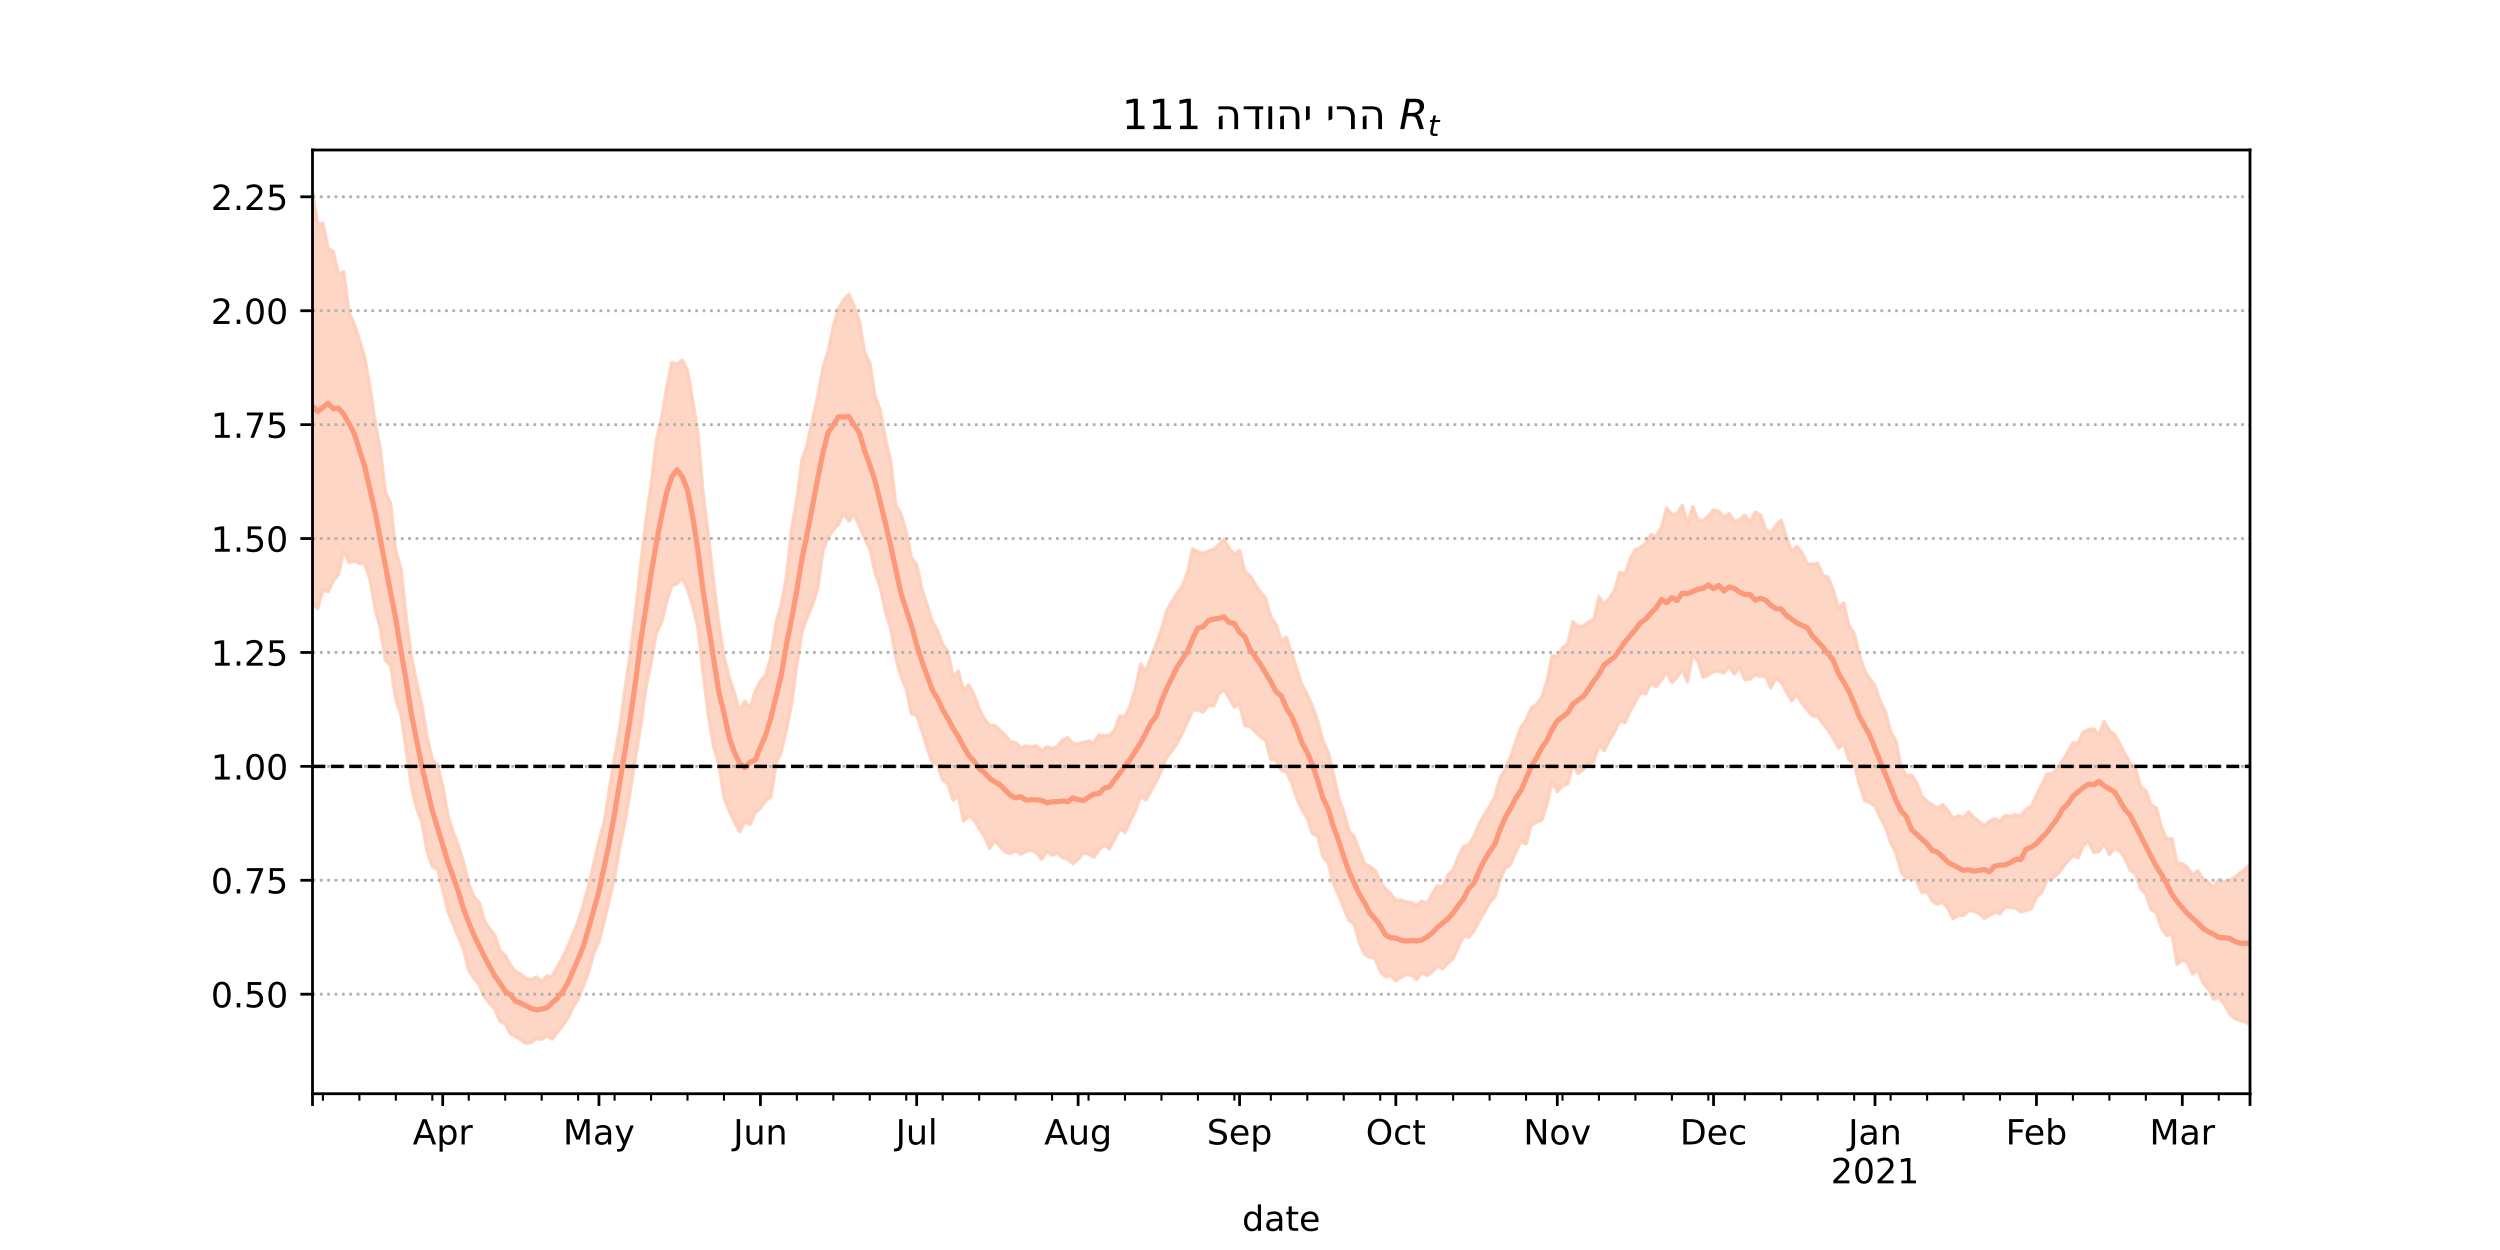 <?xml version="1.0" encoding="utf-8" standalone="no"?>
<!DOCTYPE svg PUBLIC "-//W3C//DTD SVG 1.1//EN"
  "http://www.w3.org/Graphics/SVG/1.1/DTD/svg11.dtd">
<!-- Created with matplotlib (https://matplotlib.org/) -->
<svg height="360pt" version="1.1" viewBox="0 0 720 360" width="720pt" xmlns="http://www.w3.org/2000/svg" xmlns:xlink="http://www.w3.org/1999/xlink">
 <defs>
  <style type="text/css">*{stroke-linecap:butt;stroke-linejoin:round;}</style>
 </defs>
 <g id="figure_1">
  <g id="patch_1">
   <path d="M 0 360 
L 720 360 
L 720 0 
L 0 0 
z
" style="fill:#ffffff;"/>
  </g>
  <g id="axes_1">
   <g id="patch_2">
    <path d="M 90 315 
L 648 315 
L 648 43.2 
L 90 43.2 
z
" style="fill:#ffffff;"/>
   </g>
   <g id="PolyCollection_1">
    <defs>
     <path d="M 90 -186.266 
L 90 -304.445 
L 91.5 -295.572 
L 93 -295.734 
L 94.5 -288.424 
L 96 -287.572 
L 97.5 -281.059 
L 99 -281.752 
L 100.5 -270.03 
L 102 -266.707 
L 103.5 -262.174 
L 105 -257.253 
L 106.5 -248.742 
L 108 -238.824 
L 109.5 -230.827 
L 111 -218.276 
L 112.5 -214.986 
L 114 -201.177 
L 115.5 -196.266 
L 117 -181.965 
L 118.5 -170.932 
L 120 -163.334 
L 121.5 -156.98 
L 123 -147.762 
L 124.5 -141.316 
L 126 -139.597 
L 127.5 -133.652 
L 129 -125.195 
L 130.5 -120.403 
L 132 -116.544 
L 133.5 -111.691 
L 135 -105.388 
L 136.5 -101.719 
L 138 -100.115 
L 139.5 -94.825 
L 141 -92.54 
L 142.5 -90.658 
L 144 -86.178 
L 145.5 -84.856 
L 147 -81.992 
L 148.5 -80.196 
L 150 -79.423 
L 151.5 -78.2 
L 153 -77.852 
L 154.5 -78.641 
L 156 -77.35 
L 157.5 -78.828 
L 159 -78.778 
L 160.5 -81.402 
L 162 -84.153 
L 163.5 -87.256 
L 165 -90.961 
L 166.5 -94.744 
L 168 -99.411 
L 169.5 -104.895 
L 171 -111.32 
L 172.5 -117.77 
L 174 -123.224 
L 175.5 -132.849 
L 177 -141.838 
L 178.5 -150.353 
L 180 -161.538 
L 181.5 -171.613 
L 183 -183.472 
L 184.5 -197.24 
L 186 -209.943 
L 187.5 -220.12 
L 189 -232.986 
L 190.5 -239.366 
L 192 -248.46 
L 193.5 -255.598 
L 195 -255.058 
L 196.5 -256.278 
L 198 -253.273 
L 199.5 -244.528 
L 201 -235.502 
L 202.5 -217.784 
L 204 -205.737 
L 205.5 -192.58 
L 207 -180.451 
L 208.5 -170.806 
L 210 -165.093 
L 211.5 -160.408 
L 213 -155.113 
L 214.5 -158.074 
L 216 -155.966 
L 217.5 -160.984 
L 219 -163.949 
L 220.5 -165.459 
L 222 -170.72 
L 223.5 -180.578 
L 225 -185.943 
L 226.5 -193.891 
L 228 -207.802 
L 229.5 -216.242 
L 231 -227.667 
L 232.5 -231.999 
L 234 -239.291 
L 235.5 -245.843 
L 237 -254.02 
L 238.5 -258.844 
L 240 -265.912 
L 241.5 -271.19 
L 243 -273.679 
L 244.5 -275.247 
L 246 -271.802 
L 247.5 -267.594 
L 249 -258.563 
L 250.5 -255.448 
L 252 -246.066 
L 253.5 -241.961 
L 255 -233.621 
L 256.5 -227.346 
L 258 -214.54 
L 259.5 -212.037 
L 261 -206.745 
L 262.5 -199.35 
L 264 -197.416 
L 265.5 -190.38 
L 267 -185.853 
L 268.5 -181.029 
L 270 -178.375 
L 271.5 -174.332 
L 273 -172.397 
L 274.5 -165.141 
L 276 -166.74 
L 277.5 -161.116 
L 279 -162.742 
L 280.5 -159.927 
L 282 -155.887 
L 283.5 -152.995 
L 285 -151.066 
L 286.5 -151.078 
L 288 -149.664 
L 289.5 -148.245 
L 291 -146.425 
L 292.5 -146.101 
L 294 -144.722 
L 295.5 -145.179 
L 297 -144.905 
L 298.5 -145.213 
L 300 -143.783 
L 301.5 -144.939 
L 303 -144.44 
L 304.5 -145.032 
L 306 -146.828 
L 307.5 -147.556 
L 309 -145.915 
L 310.5 -145.706 
L 312 -146.256 
L 313.5 -146.565 
L 315 -146.098 
L 316.5 -148.337 
L 318 -148.066 
L 319.5 -148.207 
L 321 -149.73 
L 322.5 -153.777 
L 324 -153.596 
L 325.5 -156.812 
L 327 -161.827 
L 328.5 -168.708 
L 330 -166.733 
L 331.5 -170.769 
L 333 -174.63 
L 334.5 -178.783 
L 336 -184.072 
L 337.5 -186.678 
L 339 -189.16 
L 340.5 -191.266 
L 342 -195.195 
L 343.5 -201.925 
L 345 -201.098 
L 346.5 -200.65 
L 348 -201.258 
L 349.5 -201.771 
L 351 -203.146 
L 352.5 -204.721 
L 354 -202.015 
L 355.5 -200.216 
L 357 -201.479 
L 358.5 -195.354 
L 360 -194.199 
L 361.5 -191.832 
L 363 -189.465 
L 364.5 -187.77 
L 366 -182.252 
L 367.5 -180.155 
L 369 -175.504 
L 370.5 -176.412 
L 372 -171.785 
L 373.5 -167.215 
L 375 -162.78 
L 376.5 -159.918 
L 378 -156.575 
L 379.5 -152.335 
L 381 -146.658 
L 382.5 -143.361 
L 384 -137.283 
L 385.5 -130.247 
L 387 -126.227 
L 388.5 -120.7 
L 390 -119.032 
L 391.5 -115.104 
L 393 -111.198 
L 394.5 -110.489 
L 396 -109.387 
L 397.5 -106.189 
L 399 -104.042 
L 400.5 -102.617 
L 402 -100.607 
L 403.5 -100.794 
L 405 -100.196 
L 406.5 -100.115 
L 408 -99.239 
L 409.5 -100.501 
L 411 -99.739 
L 412.5 -102.658 
L 414 -104.904 
L 415.5 -104.389 
L 417 -107.945 
L 418.5 -109.521 
L 420 -113.301 
L 421.5 -116.218 
L 423 -116.731 
L 424.5 -119.12 
L 426 -122.815 
L 427.5 -125.333 
L 429 -127.728 
L 430.5 -130.384 
L 432 -136.03 
L 433.5 -138.411 
L 435 -141.971 
L 436.5 -146.337 
L 438 -150.393 
L 439.5 -152.621 
L 441 -156.117 
L 442.5 -157.054 
L 444 -159.181 
L 445.5 -163.682 
L 447 -171.199 
L 448.5 -171.003 
L 450 -173.39 
L 451.5 -174.608 
L 453 -180.958 
L 454.5 -179.538 
L 456 -179.737 
L 457.5 -180.849 
L 459 -181.571 
L 460.5 -188.156 
L 462 -185.919 
L 463.5 -187.68 
L 465 -190.01 
L 466.5 -195.176 
L 468 -194.611 
L 469.5 -199.08 
L 471 -201.655 
L 472.5 -202.38 
L 474 -203.587 
L 475.5 -206.1 
L 477 -205.475 
L 478.5 -208.206 
L 480 -213.664 
L 481.5 -211.829 
L 483 -212.034 
L 484.5 -214.468 
L 486 -209.23 
L 487.5 -214.102 
L 489 -210.325 
L 490.5 -210.104 
L 492 -211.376 
L 493.5 -213.132 
L 495 -212.742 
L 496.5 -210.941 
L 498 -212.079 
L 499.5 -209.792 
L 501 -210.355 
L 502.5 -211.668 
L 504 -209.513 
L 505.5 -212.505 
L 507 -211.672 
L 508.5 -207.604 
L 510 -206.38 
L 511.5 -208.718 
L 513 -210.218 
L 514.5 -205.157 
L 516 -201.188 
L 517.5 -202.682 
L 519 -200.844 
L 520.5 -197.48 
L 522 -197.513 
L 523.5 -197.742 
L 525 -194.242 
L 526.5 -193.737 
L 528 -190.066 
L 529.5 -184.773 
L 531 -186.365 
L 532.5 -179.841 
L 534 -177.541 
L 535.5 -171.455 
L 537 -166.834 
L 538.5 -164.519 
L 540 -162.516 
L 541.5 -157.954 
L 543 -155.16 
L 544.5 -149.239 
L 546 -146.716 
L 547.5 -139.101 
L 549 -136.612 
L 550.5 -136.726 
L 552 -134.618 
L 553.5 -130.64 
L 555 -129.222 
L 556.5 -128.192 
L 558 -127.258 
L 559.5 -128.301 
L 561 -126.544 
L 562.5 -124.224 
L 564 -125.051 
L 565.5 -124.615 
L 567 -126.172 
L 568.5 -124.541 
L 570 -123.325 
L 571.5 -122.234 
L 573 -123.543 
L 574.5 -124.244 
L 576 -123.486 
L 577.5 -125.145 
L 579 -124.969 
L 580.5 -125.4 
L 582 -125.013 
L 583.5 -126.927 
L 585 -127.721 
L 586.5 -131.096 
L 588 -133.972 
L 589.5 -137.082 
L 591 -137.204 
L 592.5 -138.651 
L 594 -140.872 
L 595.5 -143.407 
L 597 -146.047 
L 598.5 -145.987 
L 600 -149.128 
L 601.5 -149.836 
L 603 -150.061 
L 604.5 -148.328 
L 606 -152.246 
L 607.5 -149.581 
L 609 -148.456 
L 610.5 -145.747 
L 612 -142.922 
L 613.5 -140.159 
L 615 -138.773 
L 616.5 -133.342 
L 618 -132.247 
L 619.5 -128.259 
L 621 -127.34 
L 622.5 -121.767 
L 624 -118.299 
L 625.5 -118.495 
L 627 -111.435 
L 628.5 -111.272 
L 630 -110.134 
L 631.5 -107.946 
L 633 -109.224 
L 634.5 -106.842 
L 636 -105.945 
L 637.5 -104.381 
L 639 -106.741 
L 640.5 -106.009 
L 642 -106.398 
L 643.5 -107.258 
L 645 -108.524 
L 646.5 -109.627 
L 648 -111.052 
L 649.5 -110.397 
L 651 -115.002 
L 652.5 -113.888 
L 654 -114.02 
L 655.5 -114.607 
L 657 -115.403 
L 658.5 -118.569 
L 660 -116.792 
L 660 -57.355 
L 660 -57.355 
L 658.5 -59.716 
L 657 -58.573 
L 655.5 -58.697 
L 654 -58.899 
L 652.5 -60.299 
L 651 -63.561 
L 649.5 -63.8 
L 648 -64.975 
L 646.5 -65.751 
L 645 -66.188 
L 643.5 -66.67 
L 642 -68.175 
L 640.5 -70.931 
L 639 -72.842 
L 637.5 -72.216 
L 636 -75.226 
L 634.5 -76.779 
L 633 -80.746 
L 631.5 -79.482 
L 630 -82.685 
L 628.5 -83.525 
L 627 -82.278 
L 625.5 -91.022 
L 624 -90.585 
L 622.5 -92.728 
L 621 -97.172 
L 619.5 -98.03 
L 618 -102.527 
L 616.5 -104.024 
L 615 -108.254 
L 613.5 -109.378 
L 612 -112.728 
L 610.5 -114.885 
L 609 -115.714 
L 607.5 -113.865 
L 606 -116.998 
L 604.5 -114.776 
L 603 -114.465 
L 601.5 -117.605 
L 600 -116.546 
L 598.5 -112.962 
L 597 -113.556 
L 595.5 -112.018 
L 594 -110.002 
L 592.5 -108.226 
L 591 -106.938 
L 589.5 -106.521 
L 588 -103.003 
L 586.5 -101.492 
L 585 -98.34 
L 583.5 -97.789 
L 582 -97.351 
L 580.5 -98.488 
L 579 -98.594 
L 577.5 -98.812 
L 576 -96.77 
L 574.5 -97.261 
L 573 -96.414 
L 571.5 -95.482 
L 570 -96.866 
L 568.5 -97.543 
L 567 -97.765 
L 565.5 -96.404 
L 564 -96.346 
L 562.5 -95.409 
L 561 -98.306 
L 559.5 -100.227 
L 558 -99.532 
L 556.5 -100.498 
L 555 -103.147 
L 553.5 -102.89 
L 552 -106.31 
L 550.5 -107.598 
L 549 -106.959 
L 547.5 -109.021 
L 546 -114.472 
L 544.5 -117.262 
L 543 -121.864 
L 541.5 -124.594 
L 540 -127.796 
L 538.5 -128.909 
L 537 -129.462 
L 535.5 -134.052 
L 534 -140.144 
L 532.5 -141.024 
L 531 -145.804 
L 529.5 -144.577 
L 528 -147.337 
L 526.5 -149.724 
L 525 -151.523 
L 523.5 -153.692 
L 522 -153.797 
L 520.5 -155.527 
L 519 -157.33 
L 517.5 -160.107 
L 516 -158.113 
L 514.5 -160.768 
L 513 -163.463 
L 511.5 -164.764 
L 510 -161.869 
L 508.5 -165.213 
L 507 -165.186 
L 505.5 -165.618 
L 504 -164.364 
L 502.5 -164.299 
L 501 -167.855 
L 499.5 -165.846 
L 498 -168.043 
L 496.5 -166.184 
L 495 -166.61 
L 493.5 -166.598 
L 492 -165.543 
L 490.5 -164.919 
L 489 -169.451 
L 487.5 -171.531 
L 486 -163.527 
L 484.5 -167.198 
L 483 -164.915 
L 481.5 -163.391 
L 480 -166.465 
L 478.5 -164.141 
L 477 -162.23 
L 475.5 -163.292 
L 474 -160.15 
L 472.5 -160.548 
L 471 -157.875 
L 469.5 -155.226 
L 468 -151.907 
L 466.5 -152.376 
L 465 -149.313 
L 463.5 -146.69 
L 462 -143.823 
L 460.5 -145.458 
L 459 -140.624 
L 457.5 -140.065 
L 456 -138.35 
L 454.5 -137.228 
L 453 -139.631 
L 451.5 -134.213 
L 450 -133.712 
L 448.5 -132.008 
L 447 -134.932 
L 445.5 -128.234 
L 444 -123.794 
L 442.5 -123.195 
L 441 -122.396 
L 439.5 -116.921 
L 438 -117.609 
L 436.5 -114.468 
L 435 -110.919 
L 433.5 -110.038 
L 432 -106.431 
L 430.5 -101.64 
L 429 -100.078 
L 427.5 -97.298 
L 426 -94.786 
L 424.5 -91.831 
L 423 -90.044 
L 421.5 -90.412 
L 420 -87.179 
L 418.5 -84.017 
L 417 -82.617 
L 415.5 -80.983 
L 414 -81.829 
L 412.5 -80.038 
L 411 -79.082 
L 409.5 -79.876 
L 408 -77.918 
L 406.5 -79.117 
L 405 -79.346 
L 403.5 -78.592 
L 402 -77.527 
L 400.5 -78.992 
L 399 -78.655 
L 397.5 -80.227 
L 396 -83.947 
L 394.5 -84.328 
L 393 -85.147 
L 391.5 -88.491 
L 390 -93.902 
L 388.5 -94.922 
L 387 -98.608 
L 385.5 -102.248 
L 384 -105.52 
L 382.5 -111.544 
L 381 -113.141 
L 379.5 -119.188 
L 378 -119.903 
L 376.5 -124.281 
L 375 -126.729 
L 373.5 -130.047 
L 372 -134.505 
L 370.5 -137.599 
L 369 -138.219 
L 367.5 -140.926 
L 366 -141.303 
L 364.5 -146.716 
L 363 -147.751 
L 361.5 -149.276 
L 360 -150.797 
L 358.5 -151.038 
L 357 -157.154 
L 355.5 -156.359 
L 354 -158.93 
L 352.5 -161.36 
L 351 -160.043 
L 349.5 -156.614 
L 348 -156.905 
L 346.5 -154.923 
L 345 -155.454 
L 343.5 -155.508 
L 342 -152.093 
L 340.5 -148.849 
L 339 -145.961 
L 337.5 -143.736 
L 336 -141.892 
L 334.5 -138.06 
L 333 -134.882 
L 331.5 -132.181 
L 330 -129.591 
L 328.5 -130.755 
L 327 -126.543 
L 325.5 -123.465 
L 324 -120.225 
L 322.5 -121.364 
L 321 -118.34 
L 319.5 -115.537 
L 318 -116.599 
L 316.5 -115.23 
L 315 -113.114 
L 313.5 -114.053 
L 312 -114.332 
L 310.5 -112.533 
L 309 -111.25 
L 307.5 -112.548 
L 306 -112.934 
L 304.5 -114.312 
L 303 -113.72 
L 301.5 -114.689 
L 300 -112.56 
L 298.5 -114.33 
L 297 -115.107 
L 295.5 -114.75 
L 294 -113.981 
L 292.5 -114.976 
L 291 -114.14 
L 289.5 -114.616 
L 288 -116.171 
L 286.5 -117.855 
L 285 -115.678 
L 283.5 -119.171 
L 282 -121.424 
L 280.5 -123.936 
L 279 -125.031 
L 277.5 -123.522 
L 276 -130.839 
L 274.5 -129.54 
L 273 -134.278 
L 271.5 -135.324 
L 270 -139.772 
L 268.5 -140.515 
L 267 -144.622 
L 265.5 -149.577 
L 264 -154.076 
L 262.5 -154.369 
L 261 -161.567 
L 259.5 -165.227 
L 258 -170.402 
L 256.5 -179.098 
L 255 -183.818 
L 253.5 -190.854 
L 252 -195.076 
L 250.5 -201.985 
L 249 -204.984 
L 247.5 -208.605 
L 246 -211.825 
L 244.5 -209.929 
L 243 -212.096 
L 241.5 -209.058 
L 240 -207.378 
L 238.5 -205.317 
L 237 -201.364 
L 235.5 -190.498 
L 234 -185.75 
L 232.5 -182.36 
L 231 -178.059 
L 229.5 -168.601 
L 228 -157.456 
L 226.5 -149.91 
L 225 -143.526 
L 223.5 -139.869 
L 222 -130.395 
L 220.5 -129.432 
L 219 -127.172 
L 217.5 -126.074 
L 216 -122.482 
L 214.5 -123.39 
L 213 -120.412 
L 211.5 -123.339 
L 210 -126.501 
L 208.5 -130.444 
L 207 -139.94 
L 205.5 -145.048 
L 204 -153.994 
L 202.5 -166.015 
L 201 -179.333 
L 199.5 -185.423 
L 198 -190.318 
L 196.5 -193.465 
L 195 -191.879 
L 193.5 -191.322 
L 192 -186.802 
L 190.5 -180.636 
L 189 -177.637 
L 187.5 -169.162 
L 186 -161.692 
L 184.5 -150.668 
L 183 -141.836 
L 181.5 -132.055 
L 180 -123.202 
L 178.5 -116.181 
L 177 -107.376 
L 175.5 -100.923 
L 174 -94.518 
L 172.5 -88.782 
L 171 -85.45 
L 169.5 -79.978 
L 168 -75.994 
L 166.5 -72.23 
L 165 -69.826 
L 163.5 -66.663 
L 162 -64.539 
L 160.5 -62.601 
L 159 -60.73 
L 157.5 -61.616 
L 156 -60.624 
L 154.5 -60.918 
L 153 -59.835 
L 151.5 -59.417 
L 150 -60.539 
L 148.5 -61.456 
L 147 -62.258 
L 145.5 -65.151 
L 144 -65.845 
L 142.5 -69.405 
L 141 -71.023 
L 139.5 -72.861 
L 138 -76.525 
L 136.5 -78.188 
L 135 -80.462 
L 133.5 -86.631 
L 132 -90.153 
L 130.5 -93.746 
L 129 -97.49 
L 127.5 -103.846 
L 126 -109.659 
L 124.5 -110.418 
L 123 -114.749 
L 121.5 -123.23 
L 120 -127.154 
L 118.5 -133.351 
L 117 -143.959 
L 115.5 -154.105 
L 114 -158.351 
L 112.5 -168.344 
L 111 -169.869 
L 109.5 -179.15 
L 108 -184.82 
L 106.5 -193.322 
L 105 -197.681 
L 103.5 -197.717 
L 102 -198.436 
L 100.5 -198.048 
L 99 -201.393 
L 97.5 -194.55 
L 96 -192.734 
L 94.5 -189.629 
L 93 -190.046 
L 91.5 -184.714 
L 90 -186.266 
z
" id="mf9fa2628f4" style="stroke:#fdcbb6;stroke-opacity:0.8;"/>
    </defs>
    <g clip-path="url(#p5bfff27aed)">
     <use style="fill:#fdcbb6;fill-opacity:0.8;stroke:#fdcbb6;stroke-opacity:0.8;" x="0" xlink:href="#mf9fa2628f4" y="360"/>
    </g>
   </g>
   <g id="matplotlib.axis_1">
    <g id="xtick_1">
     <g id="line2d_1">
      <defs>
       <path d="M 0 0 
L 0 3.5 
" id="m16d79e5bf2" style="stroke:#000000;stroke-width:0.8;"/>
      </defs>
      <g>
       <use style="stroke:#000000;stroke-width:0.8;" x="90" xlink:href="#m16d79e5bf2" y="315"/>
      </g>
     </g>
    </g>
    <g id="xtick_2">
     <g id="line2d_2">
      <g>
       <use style="stroke:#000000;stroke-width:0.8;" x="127.5" xlink:href="#m16d79e5bf2" y="315"/>
      </g>
     </g>
     <g id="text_1">
      <!-- Apr -->
      <g transform="translate(118.85 329.598)scale(0.1 -0.1)">
       <defs>
        <path d="M 34.188 63.188 
L 20.797 26.906 
L 47.609 26.906 
z
M 28.609 72.906 
L 39.797 72.906 
L 67.578 0 
L 57.328 0 
L 50.688 18.703 
L 17.828 18.703 
L 11.188 0 
L 0.781 0 
z
" id="DejaVuSans-65"/>
        <path d="M 18.109 8.203 
L 18.109 -20.797 
L 9.078 -20.797 
L 9.078 54.688 
L 18.109 54.688 
L 18.109 46.391 
Q 20.953 51.266 25.266 53.625 
Q 29.594 56 35.594 56 
Q 45.562 56 51.781 48.094 
Q 58.016 40.188 58.016 27.297 
Q 58.016 14.406 51.781 6.484 
Q 45.562 -1.422 35.594 -1.422 
Q 29.594 -1.422 25.266 0.953 
Q 20.953 3.328 18.109 8.203 
z
M 48.688 27.297 
Q 48.688 37.203 44.609 42.844 
Q 40.531 48.484 33.406 48.484 
Q 26.266 48.484 22.188 42.844 
Q 18.109 37.203 18.109 27.297 
Q 18.109 17.391 22.188 11.75 
Q 26.266 6.109 33.406 6.109 
Q 40.531 6.109 44.609 11.75 
Q 48.688 17.391 48.688 27.297 
z
" id="DejaVuSans-112"/>
        <path d="M 41.109 46.297 
Q 39.594 47.172 37.812 47.578 
Q 36.031 48 33.891 48 
Q 26.266 48 22.188 43.047 
Q 18.109 38.094 18.109 28.812 
L 18.109 0 
L 9.078 0 
L 9.078 54.688 
L 18.109 54.688 
L 18.109 46.188 
Q 20.953 51.172 25.484 53.578 
Q 30.031 56 36.531 56 
Q 37.453 56 38.578 55.875 
Q 39.703 55.766 41.062 55.516 
z
" id="DejaVuSans-114"/>
       </defs>
       <use xlink:href="#DejaVuSans-65"/>
       <use x="68.408" xlink:href="#DejaVuSans-112"/>
       <use x="131.885" xlink:href="#DejaVuSans-114"/>
      </g>
     </g>
    </g>
    <g id="xtick_3">
     <g id="line2d_3">
      <g>
       <use style="stroke:#000000;stroke-width:0.8;" x="172.5" xlink:href="#m16d79e5bf2" y="315"/>
      </g>
     </g>
     <g id="text_2">
      <!-- May -->
      <g transform="translate(162.162 329.598)scale(0.1 -0.1)">
       <defs>
        <path d="M 9.812 72.906 
L 24.516 72.906 
L 43.109 23.297 
L 61.812 72.906 
L 76.516 72.906 
L 76.516 0 
L 66.891 0 
L 66.891 64.016 
L 48.094 14.016 
L 38.188 14.016 
L 19.391 64.016 
L 19.391 0 
L 9.812 0 
z
" id="DejaVuSans-77"/>
        <path d="M 34.281 27.484 
Q 23.391 27.484 19.188 25 
Q 14.984 22.516 14.984 16.5 
Q 14.984 11.719 18.141 8.906 
Q 21.297 6.109 26.703 6.109 
Q 34.188 6.109 38.703 11.406 
Q 43.219 16.703 43.219 25.484 
L 43.219 27.484 
z
M 52.203 31.203 
L 52.203 0 
L 43.219 0 
L 43.219 8.297 
Q 40.141 3.328 35.547 0.953 
Q 30.953 -1.422 24.312 -1.422 
Q 15.922 -1.422 10.953 3.297 
Q 6 8.016 6 15.922 
Q 6 25.141 12.172 29.828 
Q 18.359 34.516 30.609 34.516 
L 43.219 34.516 
L 43.219 35.406 
Q 43.219 41.609 39.141 45 
Q 35.062 48.391 27.688 48.391 
Q 23 48.391 18.547 47.266 
Q 14.109 46.141 10.016 43.891 
L 10.016 52.203 
Q 14.938 54.109 19.578 55.047 
Q 24.219 56 28.609 56 
Q 40.484 56 46.344 49.844 
Q 52.203 43.703 52.203 31.203 
z
" id="DejaVuSans-97"/>
        <path d="M 32.172 -5.078 
Q 28.375 -14.844 24.75 -17.812 
Q 21.141 -20.797 15.094 -20.797 
L 7.906 -20.797 
L 7.906 -13.281 
L 13.188 -13.281 
Q 16.891 -13.281 18.938 -11.516 
Q 21 -9.766 23.484 -3.219 
L 25.094 0.875 
L 2.984 54.688 
L 12.5 54.688 
L 29.594 11.922 
L 46.688 54.688 
L 56.203 54.688 
z
" id="DejaVuSans-121"/>
       </defs>
       <use xlink:href="#DejaVuSans-77"/>
       <use x="86.279" xlink:href="#DejaVuSans-97"/>
       <use x="147.559" xlink:href="#DejaVuSans-121"/>
      </g>
     </g>
    </g>
    <g id="xtick_4">
     <g id="line2d_4">
      <g>
       <use style="stroke:#000000;stroke-width:0.8;" x="219" xlink:href="#m16d79e5bf2" y="315"/>
      </g>
     </g>
     <g id="text_3">
      <!-- Jun -->
      <g transform="translate(211.188 329.598)scale(0.1 -0.1)">
       <defs>
        <path d="M 9.812 72.906 
L 19.672 72.906 
L 19.672 5.078 
Q 19.672 -8.109 14.672 -14.062 
Q 9.672 -20.016 -1.422 -20.016 
L -5.172 -20.016 
L -5.172 -11.719 
L -2.094 -11.719 
Q 4.438 -11.719 7.125 -8.047 
Q 9.812 -4.391 9.812 5.078 
z
" id="DejaVuSans-74"/>
        <path d="M 8.5 21.578 
L 8.5 54.688 
L 17.484 54.688 
L 17.484 21.922 
Q 17.484 14.156 20.5 10.266 
Q 23.531 6.391 29.594 6.391 
Q 36.859 6.391 41.078 11.031 
Q 45.312 15.672 45.312 23.688 
L 45.312 54.688 
L 54.297 54.688 
L 54.297 0 
L 45.312 0 
L 45.312 8.406 
Q 42.047 3.422 37.719 1 
Q 33.406 -1.422 27.688 -1.422 
Q 18.266 -1.422 13.375 4.438 
Q 8.5 10.297 8.5 21.578 
z
M 31.109 56 
z
" id="DejaVuSans-117"/>
        <path d="M 54.891 33.016 
L 54.891 0 
L 45.906 0 
L 45.906 32.719 
Q 45.906 40.484 42.875 44.328 
Q 39.844 48.188 33.797 48.188 
Q 26.516 48.188 22.312 43.547 
Q 18.109 38.922 18.109 30.906 
L 18.109 0 
L 9.078 0 
L 9.078 54.688 
L 18.109 54.688 
L 18.109 46.188 
Q 21.344 51.125 25.703 53.562 
Q 30.078 56 35.797 56 
Q 45.219 56 50.047 50.172 
Q 54.891 44.344 54.891 33.016 
z
" id="DejaVuSans-110"/>
       </defs>
       <use xlink:href="#DejaVuSans-74"/>
       <use x="29.492" xlink:href="#DejaVuSans-117"/>
       <use x="92.871" xlink:href="#DejaVuSans-110"/>
      </g>
     </g>
    </g>
    <g id="xtick_5">
     <g id="line2d_5">
      <g>
       <use style="stroke:#000000;stroke-width:0.8;" x="264" xlink:href="#m16d79e5bf2" y="315"/>
      </g>
     </g>
     <g id="text_4">
      <!-- Jul -->
      <g transform="translate(257.967 329.598)scale(0.1 -0.1)">
       <defs>
        <path d="M 9.422 75.984 
L 18.406 75.984 
L 18.406 0 
L 9.422 0 
z
" id="DejaVuSans-108"/>
       </defs>
       <use xlink:href="#DejaVuSans-74"/>
       <use x="29.492" xlink:href="#DejaVuSans-117"/>
       <use x="92.871" xlink:href="#DejaVuSans-108"/>
      </g>
     </g>
    </g>
    <g id="xtick_6">
     <g id="line2d_6">
      <g>
       <use style="stroke:#000000;stroke-width:0.8;" x="310.5" xlink:href="#m16d79e5bf2" y="315"/>
      </g>
     </g>
     <g id="text_5">
      <!-- Aug -->
      <g transform="translate(300.737 329.598)scale(0.1 -0.1)">
       <defs>
        <path d="M 45.406 27.984 
Q 45.406 37.75 41.375 43.109 
Q 37.359 48.484 30.078 48.484 
Q 22.859 48.484 18.828 43.109 
Q 14.797 37.75 14.797 27.984 
Q 14.797 18.266 18.828 12.891 
Q 22.859 7.516 30.078 7.516 
Q 37.359 7.516 41.375 12.891 
Q 45.406 18.266 45.406 27.984 
z
M 54.391 6.781 
Q 54.391 -7.172 48.188 -13.984 
Q 42 -20.797 29.203 -20.797 
Q 24.469 -20.797 20.266 -20.094 
Q 16.062 -19.391 12.109 -17.922 
L 12.109 -9.188 
Q 16.062 -11.328 19.922 -12.344 
Q 23.781 -13.375 27.781 -13.375 
Q 36.625 -13.375 41.016 -8.766 
Q 45.406 -4.156 45.406 5.172 
L 45.406 9.625 
Q 42.625 4.781 38.281 2.391 
Q 33.938 0 27.875 0 
Q 17.828 0 11.672 7.656 
Q 5.516 15.328 5.516 27.984 
Q 5.516 40.672 11.672 48.328 
Q 17.828 56 27.875 56 
Q 33.938 56 38.281 53.609 
Q 42.625 51.219 45.406 46.391 
L 45.406 54.688 
L 54.391 54.688 
z
" id="DejaVuSans-103"/>
       </defs>
       <use xlink:href="#DejaVuSans-65"/>
       <use x="68.408" xlink:href="#DejaVuSans-117"/>
       <use x="131.787" xlink:href="#DejaVuSans-103"/>
      </g>
     </g>
    </g>
    <g id="xtick_7">
     <g id="line2d_7">
      <g>
       <use style="stroke:#000000;stroke-width:0.8;" x="357" xlink:href="#m16d79e5bf2" y="315"/>
      </g>
     </g>
     <g id="text_6">
      <!-- Sep -->
      <g transform="translate(347.575 329.598)scale(0.1 -0.1)">
       <defs>
        <path d="M 53.516 70.516 
L 53.516 60.891 
Q 47.906 63.578 42.922 64.891 
Q 37.938 66.219 33.297 66.219 
Q 25.25 66.219 20.875 63.094 
Q 16.5 59.969 16.5 54.203 
Q 16.5 49.359 19.406 46.891 
Q 22.312 44.438 30.422 42.922 
L 36.375 41.703 
Q 47.406 39.594 52.656 34.297 
Q 57.906 29 57.906 20.125 
Q 57.906 9.516 50.797 4.047 
Q 43.703 -1.422 29.984 -1.422 
Q 24.812 -1.422 18.969 -0.25 
Q 13.141 0.922 6.891 3.219 
L 6.891 13.375 
Q 12.891 10.016 18.656 8.297 
Q 24.422 6.594 29.984 6.594 
Q 38.422 6.594 43.016 9.906 
Q 47.609 13.234 47.609 19.391 
Q 47.609 24.75 44.312 27.781 
Q 41.016 30.812 33.5 32.328 
L 27.484 33.5 
Q 16.453 35.688 11.516 40.375 
Q 6.594 45.062 6.594 53.422 
Q 6.594 63.094 13.406 68.656 
Q 20.219 74.219 32.172 74.219 
Q 37.312 74.219 42.625 73.281 
Q 47.953 72.359 53.516 70.516 
z
" id="DejaVuSans-83"/>
        <path d="M 56.203 29.594 
L 56.203 25.203 
L 14.891 25.203 
Q 15.484 15.922 20.484 11.062 
Q 25.484 6.203 34.422 6.203 
Q 39.594 6.203 44.453 7.469 
Q 49.312 8.734 54.109 11.281 
L 54.109 2.781 
Q 49.266 0.734 44.188 -0.344 
Q 39.109 -1.422 33.891 -1.422 
Q 20.797 -1.422 13.156 6.188 
Q 5.516 13.812 5.516 26.812 
Q 5.516 40.234 12.766 48.109 
Q 20.016 56 32.328 56 
Q 43.359 56 49.781 48.891 
Q 56.203 41.797 56.203 29.594 
z
M 47.219 32.234 
Q 47.125 39.594 43.094 43.984 
Q 39.062 48.391 32.422 48.391 
Q 24.906 48.391 20.391 44.141 
Q 15.875 39.891 15.188 32.172 
z
" id="DejaVuSans-101"/>
       </defs>
       <use xlink:href="#DejaVuSans-83"/>
       <use x="63.477" xlink:href="#DejaVuSans-101"/>
       <use x="125" xlink:href="#DejaVuSans-112"/>
      </g>
     </g>
    </g>
    <g id="xtick_8">
     <g id="line2d_8">
      <g>
       <use style="stroke:#000000;stroke-width:0.8;" x="402" xlink:href="#m16d79e5bf2" y="315"/>
      </g>
     </g>
     <g id="text_7">
      <!-- Oct -->
      <g transform="translate(393.355 329.598)scale(0.1 -0.1)">
       <defs>
        <path d="M 39.406 66.219 
Q 28.656 66.219 22.328 58.203 
Q 16.016 50.203 16.016 36.375 
Q 16.016 22.609 22.328 14.594 
Q 28.656 6.594 39.406 6.594 
Q 50.141 6.594 56.422 14.594 
Q 62.703 22.609 62.703 36.375 
Q 62.703 50.203 56.422 58.203 
Q 50.141 66.219 39.406 66.219 
z
M 39.406 74.219 
Q 54.734 74.219 63.906 63.938 
Q 73.094 53.656 73.094 36.375 
Q 73.094 19.141 63.906 8.859 
Q 54.734 -1.422 39.406 -1.422 
Q 24.031 -1.422 14.812 8.828 
Q 5.609 19.094 5.609 36.375 
Q 5.609 53.656 14.812 63.938 
Q 24.031 74.219 39.406 74.219 
z
" id="DejaVuSans-79"/>
        <path d="M 48.781 52.594 
L 48.781 44.188 
Q 44.969 46.297 41.141 47.344 
Q 37.312 48.391 33.406 48.391 
Q 24.656 48.391 19.812 42.844 
Q 14.984 37.312 14.984 27.297 
Q 14.984 17.281 19.812 11.734 
Q 24.656 6.203 33.406 6.203 
Q 37.312 6.203 41.141 7.25 
Q 44.969 8.297 48.781 10.406 
L 48.781 2.094 
Q 45.016 0.344 40.984 -0.531 
Q 36.969 -1.422 32.422 -1.422 
Q 20.062 -1.422 12.781 6.344 
Q 5.516 14.109 5.516 27.297 
Q 5.516 40.672 12.859 48.328 
Q 20.219 56 33.016 56 
Q 37.156 56 41.109 55.141 
Q 45.062 54.297 48.781 52.594 
z
" id="DejaVuSans-99"/>
        <path d="M 18.312 70.219 
L 18.312 54.688 
L 36.812 54.688 
L 36.812 47.703 
L 18.312 47.703 
L 18.312 18.016 
Q 18.312 11.328 20.141 9.422 
Q 21.969 7.516 27.594 7.516 
L 36.812 7.516 
L 36.812 0 
L 27.594 0 
Q 17.188 0 13.234 3.875 
Q 9.281 7.766 9.281 18.016 
L 9.281 47.703 
L 2.688 47.703 
L 2.688 54.688 
L 9.281 54.688 
L 9.281 70.219 
z
" id="DejaVuSans-116"/>
       </defs>
       <use xlink:href="#DejaVuSans-79"/>
       <use x="78.711" xlink:href="#DejaVuSans-99"/>
       <use x="133.691" xlink:href="#DejaVuSans-116"/>
      </g>
     </g>
    </g>
    <g id="xtick_9">
     <g id="line2d_9">
      <g>
       <use style="stroke:#000000;stroke-width:0.8;" x="448.5" xlink:href="#m16d79e5bf2" y="315"/>
      </g>
     </g>
     <g id="text_8">
      <!-- Nov -->
      <g transform="translate(438.741 329.598)scale(0.1 -0.1)">
       <defs>
        <path d="M 9.812 72.906 
L 23.094 72.906 
L 55.422 11.922 
L 55.422 72.906 
L 64.984 72.906 
L 64.984 0 
L 51.703 0 
L 19.391 60.984 
L 19.391 0 
L 9.812 0 
z
" id="DejaVuSans-78"/>
        <path d="M 30.609 48.391 
Q 23.391 48.391 19.188 42.75 
Q 14.984 37.109 14.984 27.297 
Q 14.984 17.484 19.156 11.844 
Q 23.344 6.203 30.609 6.203 
Q 37.797 6.203 41.984 11.859 
Q 46.188 17.531 46.188 27.297 
Q 46.188 37.016 41.984 42.703 
Q 37.797 48.391 30.609 48.391 
z
M 30.609 56 
Q 42.328 56 49.016 48.375 
Q 55.719 40.766 55.719 27.297 
Q 55.719 13.875 49.016 6.219 
Q 42.328 -1.422 30.609 -1.422 
Q 18.844 -1.422 12.172 6.219 
Q 5.516 13.875 5.516 27.297 
Q 5.516 40.766 12.172 48.375 
Q 18.844 56 30.609 56 
z
" id="DejaVuSans-111"/>
        <path d="M 2.984 54.688 
L 12.5 54.688 
L 29.594 8.797 
L 46.688 54.688 
L 56.203 54.688 
L 35.688 0 
L 23.484 0 
z
" id="DejaVuSans-118"/>
       </defs>
       <use xlink:href="#DejaVuSans-78"/>
       <use x="74.805" xlink:href="#DejaVuSans-111"/>
       <use x="135.986" xlink:href="#DejaVuSans-118"/>
      </g>
     </g>
    </g>
    <g id="xtick_10">
     <g id="line2d_10">
      <g>
       <use style="stroke:#000000;stroke-width:0.8;" x="493.5" xlink:href="#m16d79e5bf2" y="315"/>
      </g>
     </g>
     <g id="text_9">
      <!-- Dec -->
      <g transform="translate(483.824 329.598)scale(0.1 -0.1)">
       <defs>
        <path d="M 19.672 64.797 
L 19.672 8.109 
L 31.594 8.109 
Q 46.688 8.109 53.688 14.938 
Q 60.688 21.781 60.688 36.531 
Q 60.688 51.172 53.688 57.984 
Q 46.688 64.797 31.594 64.797 
z
M 9.812 72.906 
L 30.078 72.906 
Q 51.266 72.906 61.172 64.094 
Q 71.094 55.281 71.094 36.531 
Q 71.094 17.672 61.125 8.828 
Q 51.172 0 30.078 0 
L 9.812 0 
z
" id="DejaVuSans-68"/>
       </defs>
       <use xlink:href="#DejaVuSans-68"/>
       <use x="77.002" xlink:href="#DejaVuSans-101"/>
       <use x="138.525" xlink:href="#DejaVuSans-99"/>
      </g>
     </g>
    </g>
    <g id="xtick_11">
     <g id="line2d_11">
      <g>
       <use style="stroke:#000000;stroke-width:0.8;" x="540" xlink:href="#m16d79e5bf2" y="315"/>
      </g>
     </g>
     <g id="text_10">
      <!-- Jan -->
      <g transform="translate(532.292 329.598)scale(0.1 -0.1)">
       <use xlink:href="#DejaVuSans-74"/>
       <use x="29.492" xlink:href="#DejaVuSans-97"/>
       <use x="90.771" xlink:href="#DejaVuSans-110"/>
      </g>
      <!-- 2021 -->
      <g transform="translate(527.275 340.796)scale(0.1 -0.1)">
       <defs>
        <path d="M 19.188 8.297 
L 53.609 8.297 
L 53.609 0 
L 7.328 0 
L 7.328 8.297 
Q 12.938 14.109 22.625 23.891 
Q 32.328 33.688 34.812 36.531 
Q 39.547 41.844 41.422 45.531 
Q 43.312 49.219 43.312 52.781 
Q 43.312 58.594 39.234 62.25 
Q 35.156 65.922 28.609 65.922 
Q 23.969 65.922 18.812 64.312 
Q 13.672 62.703 7.812 59.422 
L 7.812 69.391 
Q 13.766 71.781 18.938 73 
Q 24.125 74.219 28.422 74.219 
Q 39.75 74.219 46.484 68.547 
Q 53.219 62.891 53.219 53.422 
Q 53.219 48.922 51.531 44.891 
Q 49.859 40.875 45.406 35.406 
Q 44.188 33.984 37.641 27.219 
Q 31.109 20.453 19.188 8.297 
z
" id="DejaVuSans-50"/>
        <path d="M 31.781 66.406 
Q 24.172 66.406 20.328 58.906 
Q 16.5 51.422 16.5 36.375 
Q 16.5 21.391 20.328 13.891 
Q 24.172 6.391 31.781 6.391 
Q 39.453 6.391 43.281 13.891 
Q 47.125 21.391 47.125 36.375 
Q 47.125 51.422 43.281 58.906 
Q 39.453 66.406 31.781 66.406 
z
M 31.781 74.219 
Q 44.047 74.219 50.516 64.516 
Q 56.984 54.828 56.984 36.375 
Q 56.984 17.969 50.516 8.266 
Q 44.047 -1.422 31.781 -1.422 
Q 19.531 -1.422 13.062 8.266 
Q 6.594 17.969 6.594 36.375 
Q 6.594 54.828 13.062 64.516 
Q 19.531 74.219 31.781 74.219 
z
" id="DejaVuSans-48"/>
        <path d="M 12.406 8.297 
L 28.516 8.297 
L 28.516 63.922 
L 10.984 60.406 
L 10.984 69.391 
L 28.422 72.906 
L 38.281 72.906 
L 38.281 8.297 
L 54.391 8.297 
L 54.391 0 
L 12.406 0 
z
" id="DejaVuSans-49"/>
       </defs>
       <use xlink:href="#DejaVuSans-50"/>
       <use x="63.623" xlink:href="#DejaVuSans-48"/>
       <use x="127.246" xlink:href="#DejaVuSans-50"/>
       <use x="190.869" xlink:href="#DejaVuSans-49"/>
      </g>
     </g>
    </g>
    <g id="xtick_12">
     <g id="line2d_12">
      <g>
       <use style="stroke:#000000;stroke-width:0.8;" x="586.5" xlink:href="#m16d79e5bf2" y="315"/>
      </g>
     </g>
     <g id="text_11">
      <!-- Feb -->
      <g transform="translate(577.648 329.598)scale(0.1 -0.1)">
       <defs>
        <path d="M 9.812 72.906 
L 51.703 72.906 
L 51.703 64.594 
L 19.672 64.594 
L 19.672 43.109 
L 48.578 43.109 
L 48.578 34.812 
L 19.672 34.812 
L 19.672 0 
L 9.812 0 
z
" id="DejaVuSans-70"/>
        <path d="M 48.688 27.297 
Q 48.688 37.203 44.609 42.844 
Q 40.531 48.484 33.406 48.484 
Q 26.266 48.484 22.188 42.844 
Q 18.109 37.203 18.109 27.297 
Q 18.109 17.391 22.188 11.75 
Q 26.266 6.109 33.406 6.109 
Q 40.531 6.109 44.609 11.75 
Q 48.688 17.391 48.688 27.297 
z
M 18.109 46.391 
Q 20.953 51.266 25.266 53.625 
Q 29.594 56 35.594 56 
Q 45.562 56 51.781 48.094 
Q 58.016 40.188 58.016 27.297 
Q 58.016 14.406 51.781 6.484 
Q 45.562 -1.422 35.594 -1.422 
Q 29.594 -1.422 25.266 0.953 
Q 20.953 3.328 18.109 8.203 
L 18.109 0 
L 9.078 0 
L 9.078 75.984 
L 18.109 75.984 
z
" id="DejaVuSans-98"/>
       </defs>
       <use xlink:href="#DejaVuSans-70"/>
       <use x="52.02" xlink:href="#DejaVuSans-101"/>
       <use x="113.543" xlink:href="#DejaVuSans-98"/>
      </g>
     </g>
    </g>
    <g id="xtick_13">
     <g id="line2d_13">
      <g>
       <use style="stroke:#000000;stroke-width:0.8;" x="628.5" xlink:href="#m16d79e5bf2" y="315"/>
      </g>
     </g>
     <g id="text_12">
      <!-- Mar -->
      <g transform="translate(619.066 329.598)scale(0.1 -0.1)">
       <use xlink:href="#DejaVuSans-77"/>
       <use x="86.279" xlink:href="#DejaVuSans-97"/>
       <use x="147.559" xlink:href="#DejaVuSans-114"/>
      </g>
     </g>
    </g>
    <g id="xtick_14">
     <g id="line2d_14">
      <g>
       <use style="stroke:#000000;stroke-width:0.8;" x="648" xlink:href="#m16d79e5bf2" y="315"/>
      </g>
     </g>
    </g>
    <g id="xtick_15">
     <g id="line2d_15">
      <defs>
       <path d="M 0 0 
L 0 2 
" id="ma5fe8c3371" style="stroke:#000000;stroke-width:0.6;"/>
      </defs>
      <g>
       <use style="stroke:#000000;stroke-width:0.6;" x="93" xlink:href="#ma5fe8c3371" y="315"/>
      </g>
     </g>
    </g>
    <g id="xtick_16">
     <g id="line2d_16">
      <g>
       <use style="stroke:#000000;stroke-width:0.6;" x="103.5" xlink:href="#ma5fe8c3371" y="315"/>
      </g>
     </g>
    </g>
    <g id="xtick_17">
     <g id="line2d_17">
      <g>
       <use style="stroke:#000000;stroke-width:0.6;" x="114" xlink:href="#ma5fe8c3371" y="315"/>
      </g>
     </g>
    </g>
    <g id="xtick_18">
     <g id="line2d_18">
      <g>
       <use style="stroke:#000000;stroke-width:0.6;" x="124.5" xlink:href="#ma5fe8c3371" y="315"/>
      </g>
     </g>
    </g>
    <g id="xtick_19">
     <g id="line2d_19">
      <g>
       <use style="stroke:#000000;stroke-width:0.6;" x="135" xlink:href="#ma5fe8c3371" y="315"/>
      </g>
     </g>
    </g>
    <g id="xtick_20">
     <g id="line2d_20">
      <g>
       <use style="stroke:#000000;stroke-width:0.6;" x="145.5" xlink:href="#ma5fe8c3371" y="315"/>
      </g>
     </g>
    </g>
    <g id="xtick_21">
     <g id="line2d_21">
      <g>
       <use style="stroke:#000000;stroke-width:0.6;" x="156" xlink:href="#ma5fe8c3371" y="315"/>
      </g>
     </g>
    </g>
    <g id="xtick_22">
     <g id="line2d_22">
      <g>
       <use style="stroke:#000000;stroke-width:0.6;" x="166.5" xlink:href="#ma5fe8c3371" y="315"/>
      </g>
     </g>
    </g>
    <g id="xtick_23">
     <g id="line2d_23">
      <g>
       <use style="stroke:#000000;stroke-width:0.6;" x="177" xlink:href="#ma5fe8c3371" y="315"/>
      </g>
     </g>
    </g>
    <g id="xtick_24">
     <g id="line2d_24">
      <g>
       <use style="stroke:#000000;stroke-width:0.6;" x="187.5" xlink:href="#ma5fe8c3371" y="315"/>
      </g>
     </g>
    </g>
    <g id="xtick_25">
     <g id="line2d_25">
      <g>
       <use style="stroke:#000000;stroke-width:0.6;" x="198" xlink:href="#ma5fe8c3371" y="315"/>
      </g>
     </g>
    </g>
    <g id="xtick_26">
     <g id="line2d_26">
      <g>
       <use style="stroke:#000000;stroke-width:0.6;" x="208.5" xlink:href="#ma5fe8c3371" y="315"/>
      </g>
     </g>
    </g>
    <g id="xtick_27">
     <g id="line2d_27">
      <g>
       <use style="stroke:#000000;stroke-width:0.6;" x="229.5" xlink:href="#ma5fe8c3371" y="315"/>
      </g>
     </g>
    </g>
    <g id="xtick_28">
     <g id="line2d_28">
      <g>
       <use style="stroke:#000000;stroke-width:0.6;" x="240" xlink:href="#ma5fe8c3371" y="315"/>
      </g>
     </g>
    </g>
    <g id="xtick_29">
     <g id="line2d_29">
      <g>
       <use style="stroke:#000000;stroke-width:0.6;" x="250.5" xlink:href="#ma5fe8c3371" y="315"/>
      </g>
     </g>
    </g>
    <g id="xtick_30">
     <g id="line2d_30">
      <g>
       <use style="stroke:#000000;stroke-width:0.6;" x="261" xlink:href="#ma5fe8c3371" y="315"/>
      </g>
     </g>
    </g>
    <g id="xtick_31">
     <g id="line2d_31">
      <g>
       <use style="stroke:#000000;stroke-width:0.6;" x="271.5" xlink:href="#ma5fe8c3371" y="315"/>
      </g>
     </g>
    </g>
    <g id="xtick_32">
     <g id="line2d_32">
      <g>
       <use style="stroke:#000000;stroke-width:0.6;" x="282" xlink:href="#ma5fe8c3371" y="315"/>
      </g>
     </g>
    </g>
    <g id="xtick_33">
     <g id="line2d_33">
      <g>
       <use style="stroke:#000000;stroke-width:0.6;" x="292.5" xlink:href="#ma5fe8c3371" y="315"/>
      </g>
     </g>
    </g>
    <g id="xtick_34">
     <g id="line2d_34">
      <g>
       <use style="stroke:#000000;stroke-width:0.6;" x="303" xlink:href="#ma5fe8c3371" y="315"/>
      </g>
     </g>
    </g>
    <g id="xtick_35">
     <g id="line2d_35">
      <g>
       <use style="stroke:#000000;stroke-width:0.6;" x="313.5" xlink:href="#ma5fe8c3371" y="315"/>
      </g>
     </g>
    </g>
    <g id="xtick_36">
     <g id="line2d_36">
      <g>
       <use style="stroke:#000000;stroke-width:0.6;" x="324" xlink:href="#ma5fe8c3371" y="315"/>
      </g>
     </g>
    </g>
    <g id="xtick_37">
     <g id="line2d_37">
      <g>
       <use style="stroke:#000000;stroke-width:0.6;" x="334.5" xlink:href="#ma5fe8c3371" y="315"/>
      </g>
     </g>
    </g>
    <g id="xtick_38">
     <g id="line2d_38">
      <g>
       <use style="stroke:#000000;stroke-width:0.6;" x="345" xlink:href="#ma5fe8c3371" y="315"/>
      </g>
     </g>
    </g>
    <g id="xtick_39">
     <g id="line2d_39">
      <g>
       <use style="stroke:#000000;stroke-width:0.6;" x="355.5" xlink:href="#ma5fe8c3371" y="315"/>
      </g>
     </g>
    </g>
    <g id="xtick_40">
     <g id="line2d_40">
      <g>
       <use style="stroke:#000000;stroke-width:0.6;" x="366" xlink:href="#ma5fe8c3371" y="315"/>
      </g>
     </g>
    </g>
    <g id="xtick_41">
     <g id="line2d_41">
      <g>
       <use style="stroke:#000000;stroke-width:0.6;" x="376.5" xlink:href="#ma5fe8c3371" y="315"/>
      </g>
     </g>
    </g>
    <g id="xtick_42">
     <g id="line2d_42">
      <g>
       <use style="stroke:#000000;stroke-width:0.6;" x="387" xlink:href="#ma5fe8c3371" y="315"/>
      </g>
     </g>
    </g>
    <g id="xtick_43">
     <g id="line2d_43">
      <g>
       <use style="stroke:#000000;stroke-width:0.6;" x="397.5" xlink:href="#ma5fe8c3371" y="315"/>
      </g>
     </g>
    </g>
    <g id="xtick_44">
     <g id="line2d_44">
      <g>
       <use style="stroke:#000000;stroke-width:0.6;" x="408" xlink:href="#ma5fe8c3371" y="315"/>
      </g>
     </g>
    </g>
    <g id="xtick_45">
     <g id="line2d_45">
      <g>
       <use style="stroke:#000000;stroke-width:0.6;" x="418.5" xlink:href="#ma5fe8c3371" y="315"/>
      </g>
     </g>
    </g>
    <g id="xtick_46">
     <g id="line2d_46">
      <g>
       <use style="stroke:#000000;stroke-width:0.6;" x="429" xlink:href="#ma5fe8c3371" y="315"/>
      </g>
     </g>
    </g>
    <g id="xtick_47">
     <g id="line2d_47">
      <g>
       <use style="stroke:#000000;stroke-width:0.6;" x="439.5" xlink:href="#ma5fe8c3371" y="315"/>
      </g>
     </g>
    </g>
    <g id="xtick_48">
     <g id="line2d_48">
      <g>
       <use style="stroke:#000000;stroke-width:0.6;" x="450" xlink:href="#ma5fe8c3371" y="315"/>
      </g>
     </g>
    </g>
    <g id="xtick_49">
     <g id="line2d_49">
      <g>
       <use style="stroke:#000000;stroke-width:0.6;" x="460.5" xlink:href="#ma5fe8c3371" y="315"/>
      </g>
     </g>
    </g>
    <g id="xtick_50">
     <g id="line2d_50">
      <g>
       <use style="stroke:#000000;stroke-width:0.6;" x="471" xlink:href="#ma5fe8c3371" y="315"/>
      </g>
     </g>
    </g>
    <g id="xtick_51">
     <g id="line2d_51">
      <g>
       <use style="stroke:#000000;stroke-width:0.6;" x="481.5" xlink:href="#ma5fe8c3371" y="315"/>
      </g>
     </g>
    </g>
    <g id="xtick_52">
     <g id="line2d_52">
      <g>
       <use style="stroke:#000000;stroke-width:0.6;" x="492" xlink:href="#ma5fe8c3371" y="315"/>
      </g>
     </g>
    </g>
    <g id="xtick_53">
     <g id="line2d_53">
      <g>
       <use style="stroke:#000000;stroke-width:0.6;" x="502.5" xlink:href="#ma5fe8c3371" y="315"/>
      </g>
     </g>
    </g>
    <g id="xtick_54">
     <g id="line2d_54">
      <g>
       <use style="stroke:#000000;stroke-width:0.6;" x="513" xlink:href="#ma5fe8c3371" y="315"/>
      </g>
     </g>
    </g>
    <g id="xtick_55">
     <g id="line2d_55">
      <g>
       <use style="stroke:#000000;stroke-width:0.6;" x="523.5" xlink:href="#ma5fe8c3371" y="315"/>
      </g>
     </g>
    </g>
    <g id="xtick_56">
     <g id="line2d_56">
      <g>
       <use style="stroke:#000000;stroke-width:0.6;" x="534" xlink:href="#ma5fe8c3371" y="315"/>
      </g>
     </g>
    </g>
    <g id="xtick_57">
     <g id="line2d_57">
      <g>
       <use style="stroke:#000000;stroke-width:0.6;" x="544.5" xlink:href="#ma5fe8c3371" y="315"/>
      </g>
     </g>
    </g>
    <g id="xtick_58">
     <g id="line2d_58">
      <g>
       <use style="stroke:#000000;stroke-width:0.6;" x="555" xlink:href="#ma5fe8c3371" y="315"/>
      </g>
     </g>
    </g>
    <g id="xtick_59">
     <g id="line2d_59">
      <g>
       <use style="stroke:#000000;stroke-width:0.6;" x="565.5" xlink:href="#ma5fe8c3371" y="315"/>
      </g>
     </g>
    </g>
    <g id="xtick_60">
     <g id="line2d_60">
      <g>
       <use style="stroke:#000000;stroke-width:0.6;" x="576" xlink:href="#ma5fe8c3371" y="315"/>
      </g>
     </g>
    </g>
    <g id="xtick_61">
     <g id="line2d_61">
      <g>
       <use style="stroke:#000000;stroke-width:0.6;" x="597" xlink:href="#ma5fe8c3371" y="315"/>
      </g>
     </g>
    </g>
    <g id="xtick_62">
     <g id="line2d_62">
      <g>
       <use style="stroke:#000000;stroke-width:0.6;" x="607.5" xlink:href="#ma5fe8c3371" y="315"/>
      </g>
     </g>
    </g>
    <g id="xtick_63">
     <g id="line2d_63">
      <g>
       <use style="stroke:#000000;stroke-width:0.6;" x="618" xlink:href="#ma5fe8c3371" y="315"/>
      </g>
     </g>
    </g>
    <g id="xtick_64">
     <g id="line2d_64">
      <g>
       <use style="stroke:#000000;stroke-width:0.6;" x="639" xlink:href="#ma5fe8c3371" y="315"/>
      </g>
     </g>
    </g>
    <g id="text_13">
     <!-- date -->
     <g transform="translate(357.725 354.474)scale(0.1 -0.1)">
      <defs>
       <path d="M 45.406 46.391 
L 45.406 75.984 
L 54.391 75.984 
L 54.391 0 
L 45.406 0 
L 45.406 8.203 
Q 42.578 3.328 38.25 0.953 
Q 33.938 -1.422 27.875 -1.422 
Q 17.969 -1.422 11.734 6.484 
Q 5.516 14.406 5.516 27.297 
Q 5.516 40.188 11.734 48.094 
Q 17.969 56 27.875 56 
Q 33.938 56 38.25 53.625 
Q 42.578 51.266 45.406 46.391 
z
M 14.797 27.297 
Q 14.797 17.391 18.875 11.75 
Q 22.953 6.109 30.078 6.109 
Q 37.203 6.109 41.297 11.75 
Q 45.406 17.391 45.406 27.297 
Q 45.406 37.203 41.297 42.844 
Q 37.203 48.484 30.078 48.484 
Q 22.953 48.484 18.875 42.844 
Q 14.797 37.203 14.797 27.297 
z
" id="DejaVuSans-100"/>
      </defs>
      <use xlink:href="#DejaVuSans-100"/>
      <use x="63.477" xlink:href="#DejaVuSans-97"/>
      <use x="124.756" xlink:href="#DejaVuSans-116"/>
      <use x="163.965" xlink:href="#DejaVuSans-101"/>
     </g>
    </g>
   </g>
   <g id="matplotlib.axis_2">
    <g id="ytick_1">
     <g id="line2d_65">
      <path clip-path="url(#p5bfff27aed)" d="M 90 286.327 
L 648 286.327 
" style="fill:none;stroke:#b0b0b0;stroke-dasharray:0.8,1.32;stroke-dashoffset:0;stroke-width:0.8;"/>
     </g>
     <g id="line2d_66">
      <defs>
       <path d="M 0 0 
L -3.5 0 
" id="m5f3c291d4e" style="stroke:#000000;stroke-width:0.8;"/>
      </defs>
      <g>
       <use style="stroke:#000000;stroke-width:0.8;" x="90" xlink:href="#m5f3c291d4e" y="286.327"/>
      </g>
     </g>
     <g id="text_14">
      <!-- 0.50 -->
      <g transform="translate(60.734 290.127)scale(0.1 -0.1)">
       <defs>
        <path d="M 10.688 12.406 
L 21 12.406 
L 21 0 
L 10.688 0 
z
" id="DejaVuSans-46"/>
        <path d="M 10.797 72.906 
L 49.516 72.906 
L 49.516 64.594 
L 19.828 64.594 
L 19.828 46.734 
Q 21.969 47.469 24.109 47.828 
Q 26.266 48.188 28.422 48.188 
Q 40.625 48.188 47.75 41.5 
Q 54.891 34.812 54.891 23.391 
Q 54.891 11.625 47.562 5.094 
Q 40.234 -1.422 26.906 -1.422 
Q 22.312 -1.422 17.547 -0.641 
Q 12.797 0.141 7.719 1.703 
L 7.719 11.625 
Q 12.109 9.234 16.797 8.062 
Q 21.484 6.891 26.703 6.891 
Q 35.156 6.891 40.078 11.328 
Q 45.016 15.766 45.016 23.391 
Q 45.016 31 40.078 35.438 
Q 35.156 39.891 26.703 39.891 
Q 22.75 39.891 18.812 39.016 
Q 14.891 38.141 10.797 36.281 
z
" id="DejaVuSans-53"/>
       </defs>
       <use xlink:href="#DejaVuSans-48"/>
       <use x="63.623" xlink:href="#DejaVuSans-46"/>
       <use x="95.41" xlink:href="#DejaVuSans-53"/>
       <use x="159.033" xlink:href="#DejaVuSans-48"/>
      </g>
     </g>
    </g>
    <g id="ytick_2">
     <g id="line2d_67">
      <path clip-path="url(#p5bfff27aed)" d="M 90 253.521 
L 648 253.521 
" style="fill:none;stroke:#b0b0b0;stroke-dasharray:0.8,1.32;stroke-dashoffset:0;stroke-width:0.8;"/>
     </g>
     <g id="line2d_68">
      <g>
       <use style="stroke:#000000;stroke-width:0.8;" x="90" xlink:href="#m5f3c291d4e" y="253.521"/>
      </g>
     </g>
     <g id="text_15">
      <!-- 0.75 -->
      <g transform="translate(60.734 257.32)scale(0.1 -0.1)">
       <defs>
        <path d="M 8.203 72.906 
L 55.078 72.906 
L 55.078 68.703 
L 28.609 0 
L 18.312 0 
L 43.219 64.594 
L 8.203 64.594 
z
" id="DejaVuSans-55"/>
       </defs>
       <use xlink:href="#DejaVuSans-48"/>
       <use x="63.623" xlink:href="#DejaVuSans-46"/>
       <use x="95.41" xlink:href="#DejaVuSans-55"/>
       <use x="159.033" xlink:href="#DejaVuSans-53"/>
      </g>
     </g>
    </g>
    <g id="ytick_3">
     <g id="line2d_69">
      <path clip-path="url(#p5bfff27aed)" d="M 90 220.715 
L 648 220.715 
" style="fill:none;stroke:#b0b0b0;stroke-dasharray:0.8,1.32;stroke-dashoffset:0;stroke-width:0.8;"/>
     </g>
     <g id="line2d_70">
      <g>
       <use style="stroke:#000000;stroke-width:0.8;" x="90" xlink:href="#m5f3c291d4e" y="220.715"/>
      </g>
     </g>
     <g id="text_16">
      <!-- 1.00 -->
      <g transform="translate(60.734 224.514)scale(0.1 -0.1)">
       <use xlink:href="#DejaVuSans-49"/>
       <use x="63.623" xlink:href="#DejaVuSans-46"/>
       <use x="95.41" xlink:href="#DejaVuSans-48"/>
       <use x="159.033" xlink:href="#DejaVuSans-48"/>
      </g>
     </g>
    </g>
    <g id="ytick_4">
     <g id="line2d_71">
      <path clip-path="url(#p5bfff27aed)" d="M 90 187.908 
L 648 187.908 
" style="fill:none;stroke:#b0b0b0;stroke-dasharray:0.8,1.32;stroke-dashoffset:0;stroke-width:0.8;"/>
     </g>
     <g id="line2d_72">
      <g>
       <use style="stroke:#000000;stroke-width:0.8;" x="90" xlink:href="#m5f3c291d4e" y="187.908"/>
      </g>
     </g>
     <g id="text_17">
      <!-- 1.25 -->
      <g transform="translate(60.734 191.707)scale(0.1 -0.1)">
       <use xlink:href="#DejaVuSans-49"/>
       <use x="63.623" xlink:href="#DejaVuSans-46"/>
       <use x="95.41" xlink:href="#DejaVuSans-50"/>
       <use x="159.033" xlink:href="#DejaVuSans-53"/>
      </g>
     </g>
    </g>
    <g id="ytick_5">
     <g id="line2d_73">
      <path clip-path="url(#p5bfff27aed)" d="M 90 155.102 
L 648 155.102 
" style="fill:none;stroke:#b0b0b0;stroke-dasharray:0.8,1.32;stroke-dashoffset:0;stroke-width:0.8;"/>
     </g>
     <g id="line2d_74">
      <g>
       <use style="stroke:#000000;stroke-width:0.8;" x="90" xlink:href="#m5f3c291d4e" y="155.102"/>
      </g>
     </g>
     <g id="text_18">
      <!-- 1.50 -->
      <g transform="translate(60.734 158.901)scale(0.1 -0.1)">
       <use xlink:href="#DejaVuSans-49"/>
       <use x="63.623" xlink:href="#DejaVuSans-46"/>
       <use x="95.41" xlink:href="#DejaVuSans-53"/>
       <use x="159.033" xlink:href="#DejaVuSans-48"/>
      </g>
     </g>
    </g>
    <g id="ytick_6">
     <g id="line2d_75">
      <path clip-path="url(#p5bfff27aed)" d="M 90 122.295 
L 648 122.295 
" style="fill:none;stroke:#b0b0b0;stroke-dasharray:0.8,1.32;stroke-dashoffset:0;stroke-width:0.8;"/>
     </g>
     <g id="line2d_76">
      <g>
       <use style="stroke:#000000;stroke-width:0.8;" x="90" xlink:href="#m5f3c291d4e" y="122.295"/>
      </g>
     </g>
     <g id="text_19">
      <!-- 1.75 -->
      <g transform="translate(60.734 126.095)scale(0.1 -0.1)">
       <use xlink:href="#DejaVuSans-49"/>
       <use x="63.623" xlink:href="#DejaVuSans-46"/>
       <use x="95.41" xlink:href="#DejaVuSans-55"/>
       <use x="159.033" xlink:href="#DejaVuSans-53"/>
      </g>
     </g>
    </g>
    <g id="ytick_7">
     <g id="line2d_77">
      <path clip-path="url(#p5bfff27aed)" d="M 90 89.489 
L 648 89.489 
" style="fill:none;stroke:#b0b0b0;stroke-dasharray:0.8,1.32;stroke-dashoffset:0;stroke-width:0.8;"/>
     </g>
     <g id="line2d_78">
      <g>
       <use style="stroke:#000000;stroke-width:0.8;" x="90" xlink:href="#m5f3c291d4e" y="89.489"/>
      </g>
     </g>
     <g id="text_20">
      <!-- 2.00 -->
      <g transform="translate(60.734 93.288)scale(0.1 -0.1)">
       <use xlink:href="#DejaVuSans-50"/>
       <use x="63.623" xlink:href="#DejaVuSans-46"/>
       <use x="95.41" xlink:href="#DejaVuSans-48"/>
       <use x="159.033" xlink:href="#DejaVuSans-48"/>
      </g>
     </g>
    </g>
    <g id="ytick_8">
     <g id="line2d_79">
      <path clip-path="url(#p5bfff27aed)" d="M 90 56.683 
L 648 56.683 
" style="fill:none;stroke:#b0b0b0;stroke-dasharray:0.8,1.32;stroke-dashoffset:0;stroke-width:0.8;"/>
     </g>
     <g id="line2d_80">
      <g>
       <use style="stroke:#000000;stroke-width:0.8;" x="90" xlink:href="#m5f3c291d4e" y="56.683"/>
      </g>
     </g>
     <g id="text_21">
      <!-- 2.25 -->
      <g transform="translate(60.734 60.482)scale(0.1 -0.1)">
       <use xlink:href="#DejaVuSans-50"/>
       <use x="63.623" xlink:href="#DejaVuSans-46"/>
       <use x="95.41" xlink:href="#DejaVuSans-50"/>
       <use x="159.033" xlink:href="#DejaVuSans-53"/>
      </g>
     </g>
    </g>
   </g>
   <g id="line2d_81">
    <path clip-path="url(#p5bfff27aed)" d="M 90 116.994 
L 91.5 118.525 
L 94.5 116.172 
L 96 117.723 
L 97.5 117.542 
L 99 119.306 
L 100.5 121.955 
L 102 124.845 
L 105 134.197 
L 108 147.302 
L 112.5 170.746 
L 114 178.366 
L 115.5 187.634 
L 117 196.202 
L 118.5 205.803 
L 121.5 220.705 
L 124.5 233.456 
L 129 248.271 
L 132 256.756 
L 133.5 261.755 
L 135 265.761 
L 136.5 269.339 
L 139.5 275.526 
L 142.5 281.05 
L 144 283.117 
L 145.5 285.512 
L 147 286.516 
L 148.5 288.391 
L 150 288.901 
L 153 290.41 
L 154.5 290.85 
L 156 290.611 
L 157.5 290.207 
L 160.5 287.481 
L 162 285.614 
L 163.5 283.072 
L 165 279.752 
L 168 272.602 
L 171 262.102 
L 172.5 256.647 
L 175.5 242.526 
L 177 234.276 
L 180 216.279 
L 181.5 206.952 
L 183 196.564 
L 184.5 184.792 
L 187.5 165.459 
L 189 156.548 
L 190.5 148.673 
L 192 141.817 
L 193.5 137.295 
L 195 135.282 
L 196.5 137.353 
L 198 141.069 
L 199.5 148.879 
L 201 158.519 
L 202.5 170.214 
L 207 199.191 
L 208.5 205.4 
L 210 212.326 
L 211.5 216.698 
L 213 219.762 
L 214.5 221.074 
L 216 219.489 
L 217.5 218.873 
L 219 215.125 
L 220.5 211.709 
L 222 206.738 
L 225 194.482 
L 226.5 185.553 
L 228 178.221 
L 229.5 169.88 
L 231 160.754 
L 232.5 153.58 
L 235.5 137.903 
L 237 130.352 
L 238.5 124.554 
L 240 122.423 
L 241.5 120.029 
L 243 120.138 
L 244.5 119.966 
L 246 122.479 
L 247.5 124.686 
L 249 129.8 
L 250.5 133.89 
L 252 138.427 
L 255 150.685 
L 256.5 157.086 
L 259.5 170.945 
L 262.5 180.232 
L 264 185.732 
L 265.5 190.43 
L 268.5 198.705 
L 270 201.183 
L 271.5 204.451 
L 273 206.911 
L 274.5 209.823 
L 276 212.172 
L 277.5 215.014 
L 279 217.526 
L 280.5 219.21 
L 282 221.387 
L 283.5 222.509 
L 285 224.148 
L 286.5 225.169 
L 288 226.014 
L 291 229.031 
L 292.5 229.78 
L 294 229.456 
L 295.5 230.445 
L 297 230.331 
L 298.5 230.349 
L 300 230.532 
L 301.5 231.223 
L 303 230.909 
L 304.5 230.869 
L 306 230.647 
L 307.5 230.927 
L 309 229.752 
L 310.5 230.294 
L 312 230.578 
L 315 228.698 
L 316.5 228.528 
L 318 226.998 
L 319.5 226.598 
L 325.5 218.658 
L 328.5 213.984 
L 331.5 208.129 
L 333 206.259 
L 334.5 201.893 
L 336 198.308 
L 339 192.141 
L 342 187.575 
L 343.5 183.927 
L 345 180.892 
L 346.5 180.497 
L 348 178.76 
L 349.5 178.311 
L 351 178.075 
L 352.5 177.637 
L 354 179.318 
L 355.5 179.53 
L 357 182.132 
L 358.5 183.334 
L 360 186.943 
L 363 191.309 
L 366 196.319 
L 367.5 199.21 
L 369 200.378 
L 370.5 203.954 
L 372 206.326 
L 373.5 209.851 
L 375 214.046 
L 376.5 216.681 
L 378 220.342 
L 379.5 224.76 
L 381 229.816 
L 382.5 232.928 
L 384 238 
L 385.5 242.036 
L 387 246.71 
L 388.5 250.99 
L 391.5 257.587 
L 393 259.976 
L 394.5 262.936 
L 396 264.559 
L 397.5 266.559 
L 399 269.244 
L 400.5 270.042 
L 402 270.187 
L 403.5 270.811 
L 405 271.011 
L 406.5 270.856 
L 408 270.996 
L 409.5 270.702 
L 411 269.831 
L 412.5 268.659 
L 414 267.083 
L 417 264.596 
L 418.5 262.94 
L 420 260.773 
L 421.5 258.842 
L 423 255.897 
L 424.5 254.366 
L 426 250.757 
L 427.5 247.743 
L 429 245.272 
L 430.5 243.164 
L 432 239.015 
L 433.5 235.483 
L 435 232.876 
L 436.5 229.9 
L 438 227.723 
L 441 220.751 
L 442.5 218.274 
L 444 215.431 
L 445.5 213.301 
L 447 210.092 
L 448.5 207.624 
L 451.5 205.271 
L 453 202.792 
L 454.5 201.619 
L 456 200.608 
L 457.5 198.502 
L 459 196.116 
L 460.5 194.139 
L 462 191.444 
L 465 189.186 
L 468 184.872 
L 469.5 183.021 
L 471 181.351 
L 472.5 179.307 
L 474 178.303 
L 475.5 176.511 
L 477 175.044 
L 478.5 172.646 
L 480 173.583 
L 481.5 172.104 
L 483 172.966 
L 484.5 170.814 
L 486 171.022 
L 489 169.71 
L 490.5 169.451 
L 492 168.441 
L 493.5 169.545 
L 495 168.59 
L 496.5 170.186 
L 498 169.055 
L 499.5 169.458 
L 501 170.55 
L 502.5 171.201 
L 504 171.231 
L 505.5 172.867 
L 507 172.284 
L 508.5 172.846 
L 510 174.283 
L 511.5 175.329 
L 513 175.382 
L 514.5 177.254 
L 517.5 179.422 
L 520.5 180.791 
L 522 183.199 
L 525 186.389 
L 528 190.242 
L 529.5 193.982 
L 531 196.452 
L 532.5 199.144 
L 534 202.561 
L 535.5 206.388 
L 538.5 211.817 
L 546 230.396 
L 547.5 233.451 
L 549 235.153 
L 550.5 238.873 
L 555 243.049 
L 556.5 244.962 
L 558 245.415 
L 559.5 246.796 
L 561 248.34 
L 565.5 250.675 
L 567 250.466 
L 568.5 250.914 
L 571.5 250.409 
L 573 251.063 
L 574.5 249.428 
L 576 249.141 
L 577.5 249.108 
L 579 248.45 
L 580.5 247.451 
L 582 247.523 
L 583.5 244.578 
L 585 243.988 
L 586.5 242.949 
L 588 241.239 
L 589.5 239.765 
L 592.5 235.745 
L 594 233.034 
L 595.5 231.561 
L 597 229.293 
L 600 226.798 
L 601.5 225.836 
L 603 226.049 
L 604.5 225.051 
L 606 226.329 
L 609 228.086 
L 612 233.136 
L 613.5 234.798 
L 619.5 246.651 
L 621 249.496 
L 622.5 251.794 
L 624 254.456 
L 625.5 257.51 
L 627 259.639 
L 630 263.166 
L 633 265.848 
L 634.5 267.418 
L 636 268.329 
L 637.5 269.045 
L 639 269.952 
L 642 270.2 
L 643.5 271.068 
L 645 271.615 
L 646.5 271.684 
L 652.5 271.52 
L 655.5 270.796 
L 657 271.735 
L 658.5 271.706 
L 660 271.481 
L 660 271.481 
" style="fill:none;stroke:#fc997a;stroke-linecap:square;stroke-width:1.5;"/>
   </g>
   <g id="line2d_82">
    <path clip-path="url(#p5bfff27aed)" d="M 90 220.715 
L 648 220.715 
" style="fill:none;stroke:#000000;stroke-dasharray:3.7,1.6;stroke-dashoffset:0;"/>
   </g>
   <g id="patch_3">
    <path d="M 90 315 
L 90 43.2 
" style="fill:none;stroke:#000000;stroke-linecap:square;stroke-linejoin:miter;stroke-width:0.8;"/>
   </g>
   <g id="patch_4">
    <path d="M 648 315 
L 648 43.2 
" style="fill:none;stroke:#000000;stroke-linecap:square;stroke-linejoin:miter;stroke-width:0.8;"/>
   </g>
   <g id="patch_5">
    <path d="M 90 315 
L 648 315 
" style="fill:none;stroke:#000000;stroke-linecap:square;stroke-linejoin:miter;stroke-width:0.8;"/>
   </g>
   <g id="patch_6">
    <path d="M 90 43.2 
L 648 43.2 
" style="fill:none;stroke:#000000;stroke-linecap:square;stroke-linejoin:miter;stroke-width:0.8;"/>
   </g>
   <g id="text_22">
    <!-- 111 הדוהי ירה $R_t$ -->
    <g transform="translate(323.1 37.2)scale(0.12 -0.12)">
     <defs>
      <path id="DejaVuSans-32"/>
      <path d="M 19.141 33.406 
L 19.141 0 
L 10.109 0 
L 10.109 29.688 
z
M 56.25 27.828 
L 56.25 0 
L 47.219 0 
L 47.219 29.688 
Q 47.219 40.234 44.062 43.969 
Q 40.922 47.703 31.844 47.703 
L 9.078 47.703 
L 9.078 54.688 
L 31.734 54.688 
Q 45.266 54.688 50.75 48.578 
Q 56.25 42.484 56.25 27.828 
z
" id="DejaVuSans-1492"/>
      <path d="M 51.125 47.703 
L 41.453 47.703 
L 41.453 0 
L 32.375 0 
L 32.375 47.703 
L 4.297 47.703 
L 4.297 54.688 
L 51.125 54.688 
z
" id="DejaVuSans-1491"/>
      <path d="M 18.172 54.688 
L 18.172 0 
L 9.078 0 
L 9.078 54.688 
z
" id="DejaVuSans-1493"/>
      <path d="M 15.719 54.688 
L 15.719 24.125 
L 6.641 20.406 
L 6.641 54.688 
z
" id="DejaVuSans-1497"/>
      <path d="M 47.359 27.828 
L 47.359 0 
L 38.281 0 
L 38.281 27.828 
Q 38.281 31.391 37.766 34.266 
Q 37.25 37.156 36 39.719 
Q 34.766 42.281 32.812 43.984 
Q 30.859 45.703 27.781 46.703 
Q 24.703 47.703 20.703 47.703 
L 4.297 47.703 
L 4.297 54.688 
L 20.656 54.688 
Q 26.812 54.688 31.469 53.391 
Q 36.141 52.094 39.109 49.828 
Q 42.094 47.562 43.969 44.109 
Q 45.844 40.672 46.594 36.734 
Q 47.359 32.812 47.359 27.828 
z
" id="DejaVuSans-1512"/>
      <path d="M 25.203 64.797 
L 20.219 38.922 
L 32.906 38.922 
Q 40.375 38.922 44.984 43.047 
Q 49.609 47.172 49.609 53.812 
Q 49.609 59.125 46.5 61.953 
Q 43.406 64.797 37.594 64.797 
z
M 43.312 35.016 
Q 46.438 34.281 48.516 31.391 
Q 50.594 28.516 53.328 19.922 
L 59.516 0 
L 49.125 0 
L 43.406 18.703 
Q 41.219 25.922 38.328 28.359 
Q 35.453 30.812 29.5 30.812 
L 18.609 30.812 
L 12.594 0 
L 2.688 0 
L 16.891 72.906 
L 39.109 72.906 
Q 49.219 72.906 54.609 68.328 
Q 60.016 63.766 60.016 55.172 
Q 60.016 47.562 55.422 41.984 
Q 50.828 36.422 43.312 35.016 
z
" id="DejaVuSans-Oblique-82"/>
      <path d="M 42.281 54.688 
L 40.922 47.703 
L 23 47.703 
L 17.188 18.016 
Q 16.891 16.359 16.75 15.234 
Q 16.609 14.109 16.609 13.484 
Q 16.609 10.359 18.484 8.938 
Q 20.359 7.516 24.516 7.516 
L 33.594 7.516 
L 32.078 0 
L 23.484 0 
Q 15.484 0 11.547 3.125 
Q 7.625 6.25 7.625 12.594 
Q 7.625 13.719 7.766 15.062 
Q 7.906 16.406 8.203 18.016 
L 14.016 47.703 
L 6.391 47.703 
L 7.812 54.688 
L 15.281 54.688 
L 18.312 70.219 
L 27.297 70.219 
L 24.312 54.688 
z
" id="DejaVuSans-Oblique-116"/>
     </defs>
     <use transform="translate(0 0.094)" xlink:href="#DejaVuSans-49"/>
     <use transform="translate(63.623 0.094)" xlink:href="#DejaVuSans-49"/>
     <use transform="translate(127.246 0.094)" xlink:href="#DejaVuSans-49"/>
     <use transform="translate(190.869 0.094)" xlink:href="#DejaVuSans-32"/>
     <use transform="translate(222.656 0.094)" xlink:href="#DejaVuSans-1492"/>
     <use transform="translate(287.988 0.094)" xlink:href="#DejaVuSans-1491"/>
     <use transform="translate(342.578 0.094)" xlink:href="#DejaVuSans-1493"/>
     <use transform="translate(369.824 0.094)" xlink:href="#DejaVuSans-1492"/>
     <use transform="translate(435.156 0.094)" xlink:href="#DejaVuSans-1497"/>
     <use transform="translate(457.52 0.094)" xlink:href="#DejaVuSans-32"/>
     <use transform="translate(489.307 0.094)" xlink:href="#DejaVuSans-1497"/>
     <use transform="translate(511.67 0.094)" xlink:href="#DejaVuSans-1512"/>
     <use transform="translate(568.115 0.094)" xlink:href="#DejaVuSans-1492"/>
     <use transform="translate(633.447 0.094)" xlink:href="#DejaVuSans-32"/>
     <use transform="translate(665.234 0.094)" xlink:href="#DejaVuSans-Oblique-82"/>
     <use transform="translate(734.717 -16.312)scale(0.7)" xlink:href="#DejaVuSans-Oblique-116"/>
    </g>
   </g>
  </g>
 </g>
 <defs>
  <clipPath id="p5bfff27aed">
   <rect height="271.8" width="558" x="90" y="43.2"/>
  </clipPath>
 </defs>
</svg>
